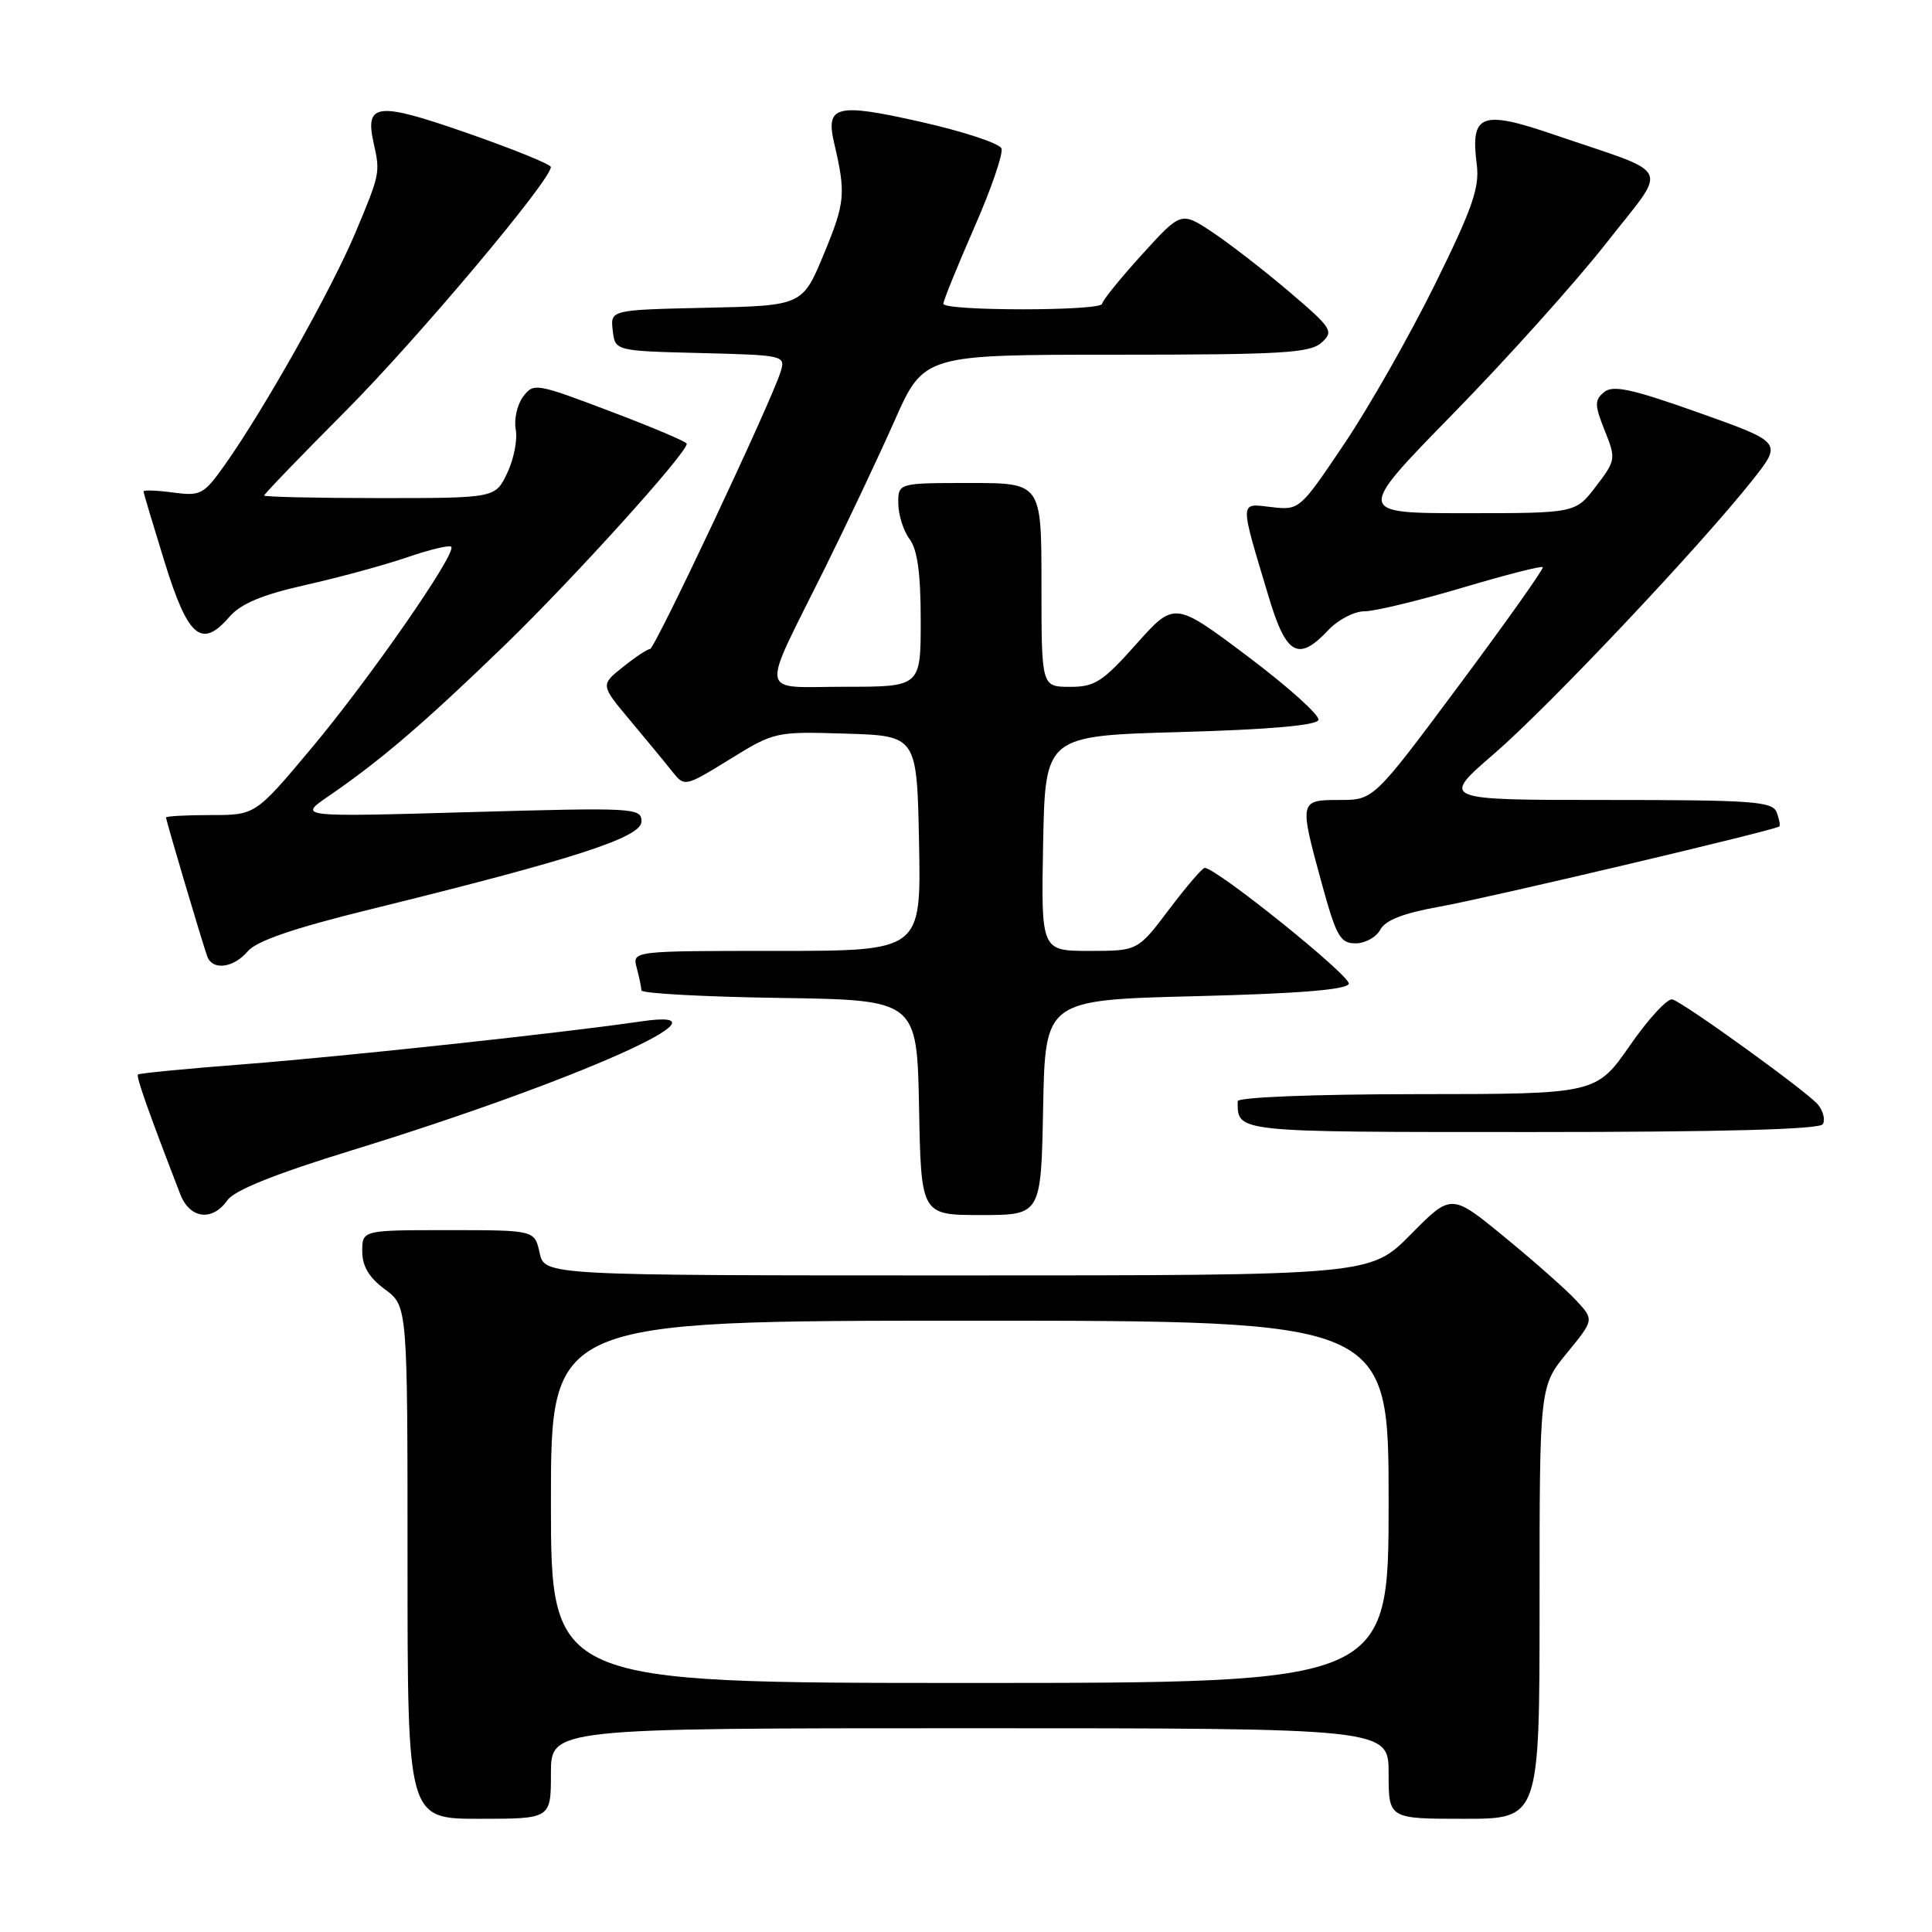 <?xml version="1.0" encoding="UTF-8" standalone="no"?>
<!DOCTYPE svg PUBLIC "-//W3C//DTD SVG 1.1//EN" "http://www.w3.org/Graphics/SVG/1.1/DTD/svg11.dtd" >
<svg xmlns="http://www.w3.org/2000/svg" xmlns:xlink="http://www.w3.org/1999/xlink" version="1.1" viewBox="0 0 256 256">
 <g >
 <path fill="currentColor"
d=" M 73.00 235.00 C 73.00 229.00 73.00 229.00 128.50 229.00 C 184.00 229.00 184.00 229.00 184.00 235.00 C 184.00 241.00 184.00 241.00 194.00 241.00 C 204.00 241.00 204.00 241.00 204.00 212.35 C 204.00 183.71 204.00 183.71 207.62 179.29 C 211.23 174.88 211.23 174.88 208.87 172.33 C 207.57 170.92 203.31 167.15 199.40 163.95 C 192.31 158.12 192.31 158.12 186.94 163.56 C 181.57 169.00 181.57 169.00 126.86 169.00 C 72.16 169.00 72.16 169.00 71.50 166.00 C 70.84 163.00 70.84 163.00 59.42 163.00 C 48.00 163.00 48.00 163.00 48.00 165.81 C 48.00 167.78 48.90 169.29 51.00 170.84 C 54.00 173.06 54.00 173.06 54.00 207.03 C 54.00 241.00 54.00 241.00 63.50 241.00 C 73.00 241.00 73.00 241.00 73.00 235.00 Z  M 30.13 159.04 C 31.05 157.72 36.42 155.56 46.50 152.46 C 76.26 143.31 98.69 133.31 84.88 135.35 C 74.87 136.83 45.55 139.99 32.55 141.00 C 24.87 141.59 18.45 142.21 18.28 142.38 C 18.02 142.65 19.63 147.22 23.89 158.25 C 25.15 161.51 28.14 161.88 30.13 159.04 Z  M 138.22 146.75 C 138.50 132.50 138.50 132.50 158.42 132.00 C 172.08 131.66 178.46 131.14 178.72 130.36 C 179.04 129.37 161.18 115.00 159.63 115.00 C 159.32 115.00 157.20 117.47 154.91 120.50 C 150.76 126.00 150.76 126.00 144.35 126.00 C 137.95 126.00 137.95 126.00 138.22 111.75 C 138.50 97.50 138.50 97.50 156.42 97.00 C 168.17 96.67 174.46 96.12 174.70 95.40 C 174.90 94.79 170.69 91.01 165.35 86.99 C 155.62 79.68 155.62 79.68 150.56 85.35 C 146.10 90.35 145.06 91.03 141.75 91.01 C 138.00 91.00 138.00 91.00 138.00 77.50 C 138.00 64.00 138.00 64.00 128.50 64.00 C 119.00 64.00 119.00 64.00 119.03 66.75 C 119.05 68.26 119.72 70.37 120.53 71.44 C 121.56 72.81 122.00 75.99 122.00 82.19 C 122.00 91.00 122.00 91.00 112.02 91.00 C 100.35 91.00 100.65 92.71 109.25 75.39 C 112.22 69.40 116.40 60.56 118.53 55.75 C 122.42 47.00 122.42 47.00 147.88 47.00 C 169.80 47.00 173.59 46.78 175.11 45.40 C 176.77 43.90 176.51 43.50 170.82 38.65 C 167.49 35.82 162.91 32.27 160.64 30.76 C 156.50 28.02 156.50 28.02 151.29 33.76 C 148.42 36.92 146.06 39.84 146.04 40.25 C 145.99 41.23 125.00 41.23 125.00 40.25 C 125.00 39.84 126.84 35.31 129.08 30.19 C 131.33 25.07 132.96 20.33 132.70 19.67 C 132.45 19.00 127.62 17.41 121.98 16.14 C 110.79 13.62 109.36 13.97 110.54 19.00 C 112.09 25.65 111.99 26.82 109.23 33.50 C 106.35 40.50 106.35 40.50 93.61 40.78 C 80.87 41.06 80.87 41.06 81.19 43.78 C 81.50 46.50 81.50 46.50 92.81 46.78 C 103.97 47.06 104.10 47.10 103.43 49.28 C 102.21 53.23 86.77 86.00 86.13 86.00 C 85.78 86.01 84.16 87.08 82.53 88.39 C 79.56 90.76 79.56 90.76 83.53 95.50 C 85.71 98.11 88.23 101.15 89.11 102.27 C 90.71 104.27 90.78 104.26 96.70 100.61 C 102.61 96.96 102.77 96.92 112.08 97.21 C 121.50 97.50 121.50 97.50 121.78 111.75 C 122.05 126.00 122.05 126.00 102.91 126.00 C 83.77 126.00 83.77 126.00 84.37 128.25 C 84.70 129.49 84.98 130.83 84.99 131.23 C 84.99 131.63 93.21 132.08 103.25 132.23 C 121.50 132.50 121.50 132.50 121.78 146.75 C 122.05 161.00 122.05 161.00 130.00 161.00 C 137.95 161.00 137.95 161.00 138.22 146.75 Z  M 241.53 148.96 C 241.88 148.38 241.59 147.22 240.89 146.36 C 239.50 144.69 223.49 133.11 221.63 132.43 C 221.01 132.20 218.47 134.93 216.00 138.49 C 211.50 144.97 211.50 144.97 187.75 144.98 C 174.00 144.99 164.00 145.39 164.00 145.92 C 164.00 150.07 163.34 150.00 203.05 150.00 C 228.25 150.00 241.10 149.65 241.53 148.96 Z  M 32.84 126.04 C 33.99 124.68 38.98 122.97 49.00 120.51 C 76.16 113.82 85.00 110.96 85.00 108.85 C 85.00 107.04 84.10 106.99 62.25 107.61 C 39.50 108.26 39.50 108.26 43.50 105.52 C 50.47 100.74 56.21 95.82 66.85 85.52 C 75.97 76.69 91.00 60.06 91.00 58.80 C 91.00 58.54 86.44 56.61 80.86 54.50 C 71.00 50.76 70.69 50.71 69.30 52.58 C 68.52 53.64 68.09 55.60 68.34 56.93 C 68.59 58.27 68.08 60.86 67.21 62.68 C 65.63 66.00 65.63 66.00 50.31 66.00 C 41.89 66.00 35.00 65.84 35.00 65.66 C 35.00 65.47 39.88 60.40 45.85 54.41 C 55.38 44.82 73.01 23.86 72.99 22.13 C 72.99 21.78 67.99 19.75 61.88 17.62 C 49.93 13.45 48.31 13.63 49.52 19.00 C 50.39 22.89 50.36 23.06 47.09 30.84 C 43.92 38.39 34.96 54.31 29.76 61.64 C 26.99 65.54 26.58 65.75 22.91 65.26 C 20.76 64.97 19.01 64.91 19.02 65.12 C 19.02 65.33 20.29 69.55 21.82 74.50 C 24.91 84.48 26.71 86.00 30.38 81.75 C 31.92 79.98 34.70 78.82 40.50 77.51 C 44.90 76.52 50.94 74.88 53.91 73.86 C 56.89 72.83 59.53 72.20 59.79 72.45 C 60.57 73.24 48.94 90.00 41.22 99.20 C 33.84 108.00 33.84 108.00 27.92 108.00 C 24.66 108.00 22.00 108.15 22.00 108.32 C 22.00 108.74 26.86 125.08 27.47 126.75 C 28.17 128.63 30.96 128.26 32.84 126.04 Z  M 182.90 123.18 C 183.57 121.93 185.99 120.99 190.69 120.15 C 196.96 119.04 235.15 110.02 235.77 109.51 C 235.92 109.39 235.76 108.55 235.42 107.64 C 234.86 106.19 232.27 106.00 212.84 106.00 C 190.89 106.00 190.89 106.00 197.94 99.91 C 205.20 93.65 225.31 72.35 232.25 63.57 C 236.16 58.62 236.16 58.62 225.09 54.68 C 216.19 51.52 213.72 50.99 212.55 51.96 C 211.27 53.02 211.28 53.65 212.63 57.04 C 214.14 60.80 214.11 60.99 211.47 64.45 C 208.76 68.00 208.76 68.00 194.21 68.00 C 179.65 68.00 179.65 68.00 192.61 54.75 C 199.74 47.46 208.83 37.33 212.82 32.24 C 221.13 21.61 221.95 23.33 206.00 17.87 C 196.26 14.53 194.81 15.08 195.68 21.80 C 196.07 24.85 195.10 27.64 190.11 37.74 C 186.78 44.48 181.39 53.96 178.13 58.80 C 172.23 67.58 172.18 67.62 168.46 67.19 C 164.18 66.69 164.20 66.08 168.16 79.25 C 170.44 86.82 172.06 87.70 176.00 83.50 C 177.29 82.12 179.45 81.00 180.80 81.00 C 182.15 81.00 187.95 79.60 193.69 77.90 C 199.43 76.19 204.26 74.95 204.43 75.15 C 204.59 75.34 199.62 82.36 193.37 90.75 C 182.02 106.00 182.02 106.00 177.51 106.00 C 172.14 106.00 172.13 106.07 175.16 117.13 C 177.06 124.06 177.59 125.00 179.62 125.00 C 180.89 125.00 182.37 124.18 182.90 123.18 Z  M 73.00 199.00 C 73.00 175.00 73.00 175.00 128.50 175.00 C 184.00 175.00 184.00 175.00 184.00 199.00 C 184.00 223.00 184.00 223.00 128.50 223.00 C 73.00 223.00 73.00 223.00 73.00 199.00 Z "/>
</g>
</svg>